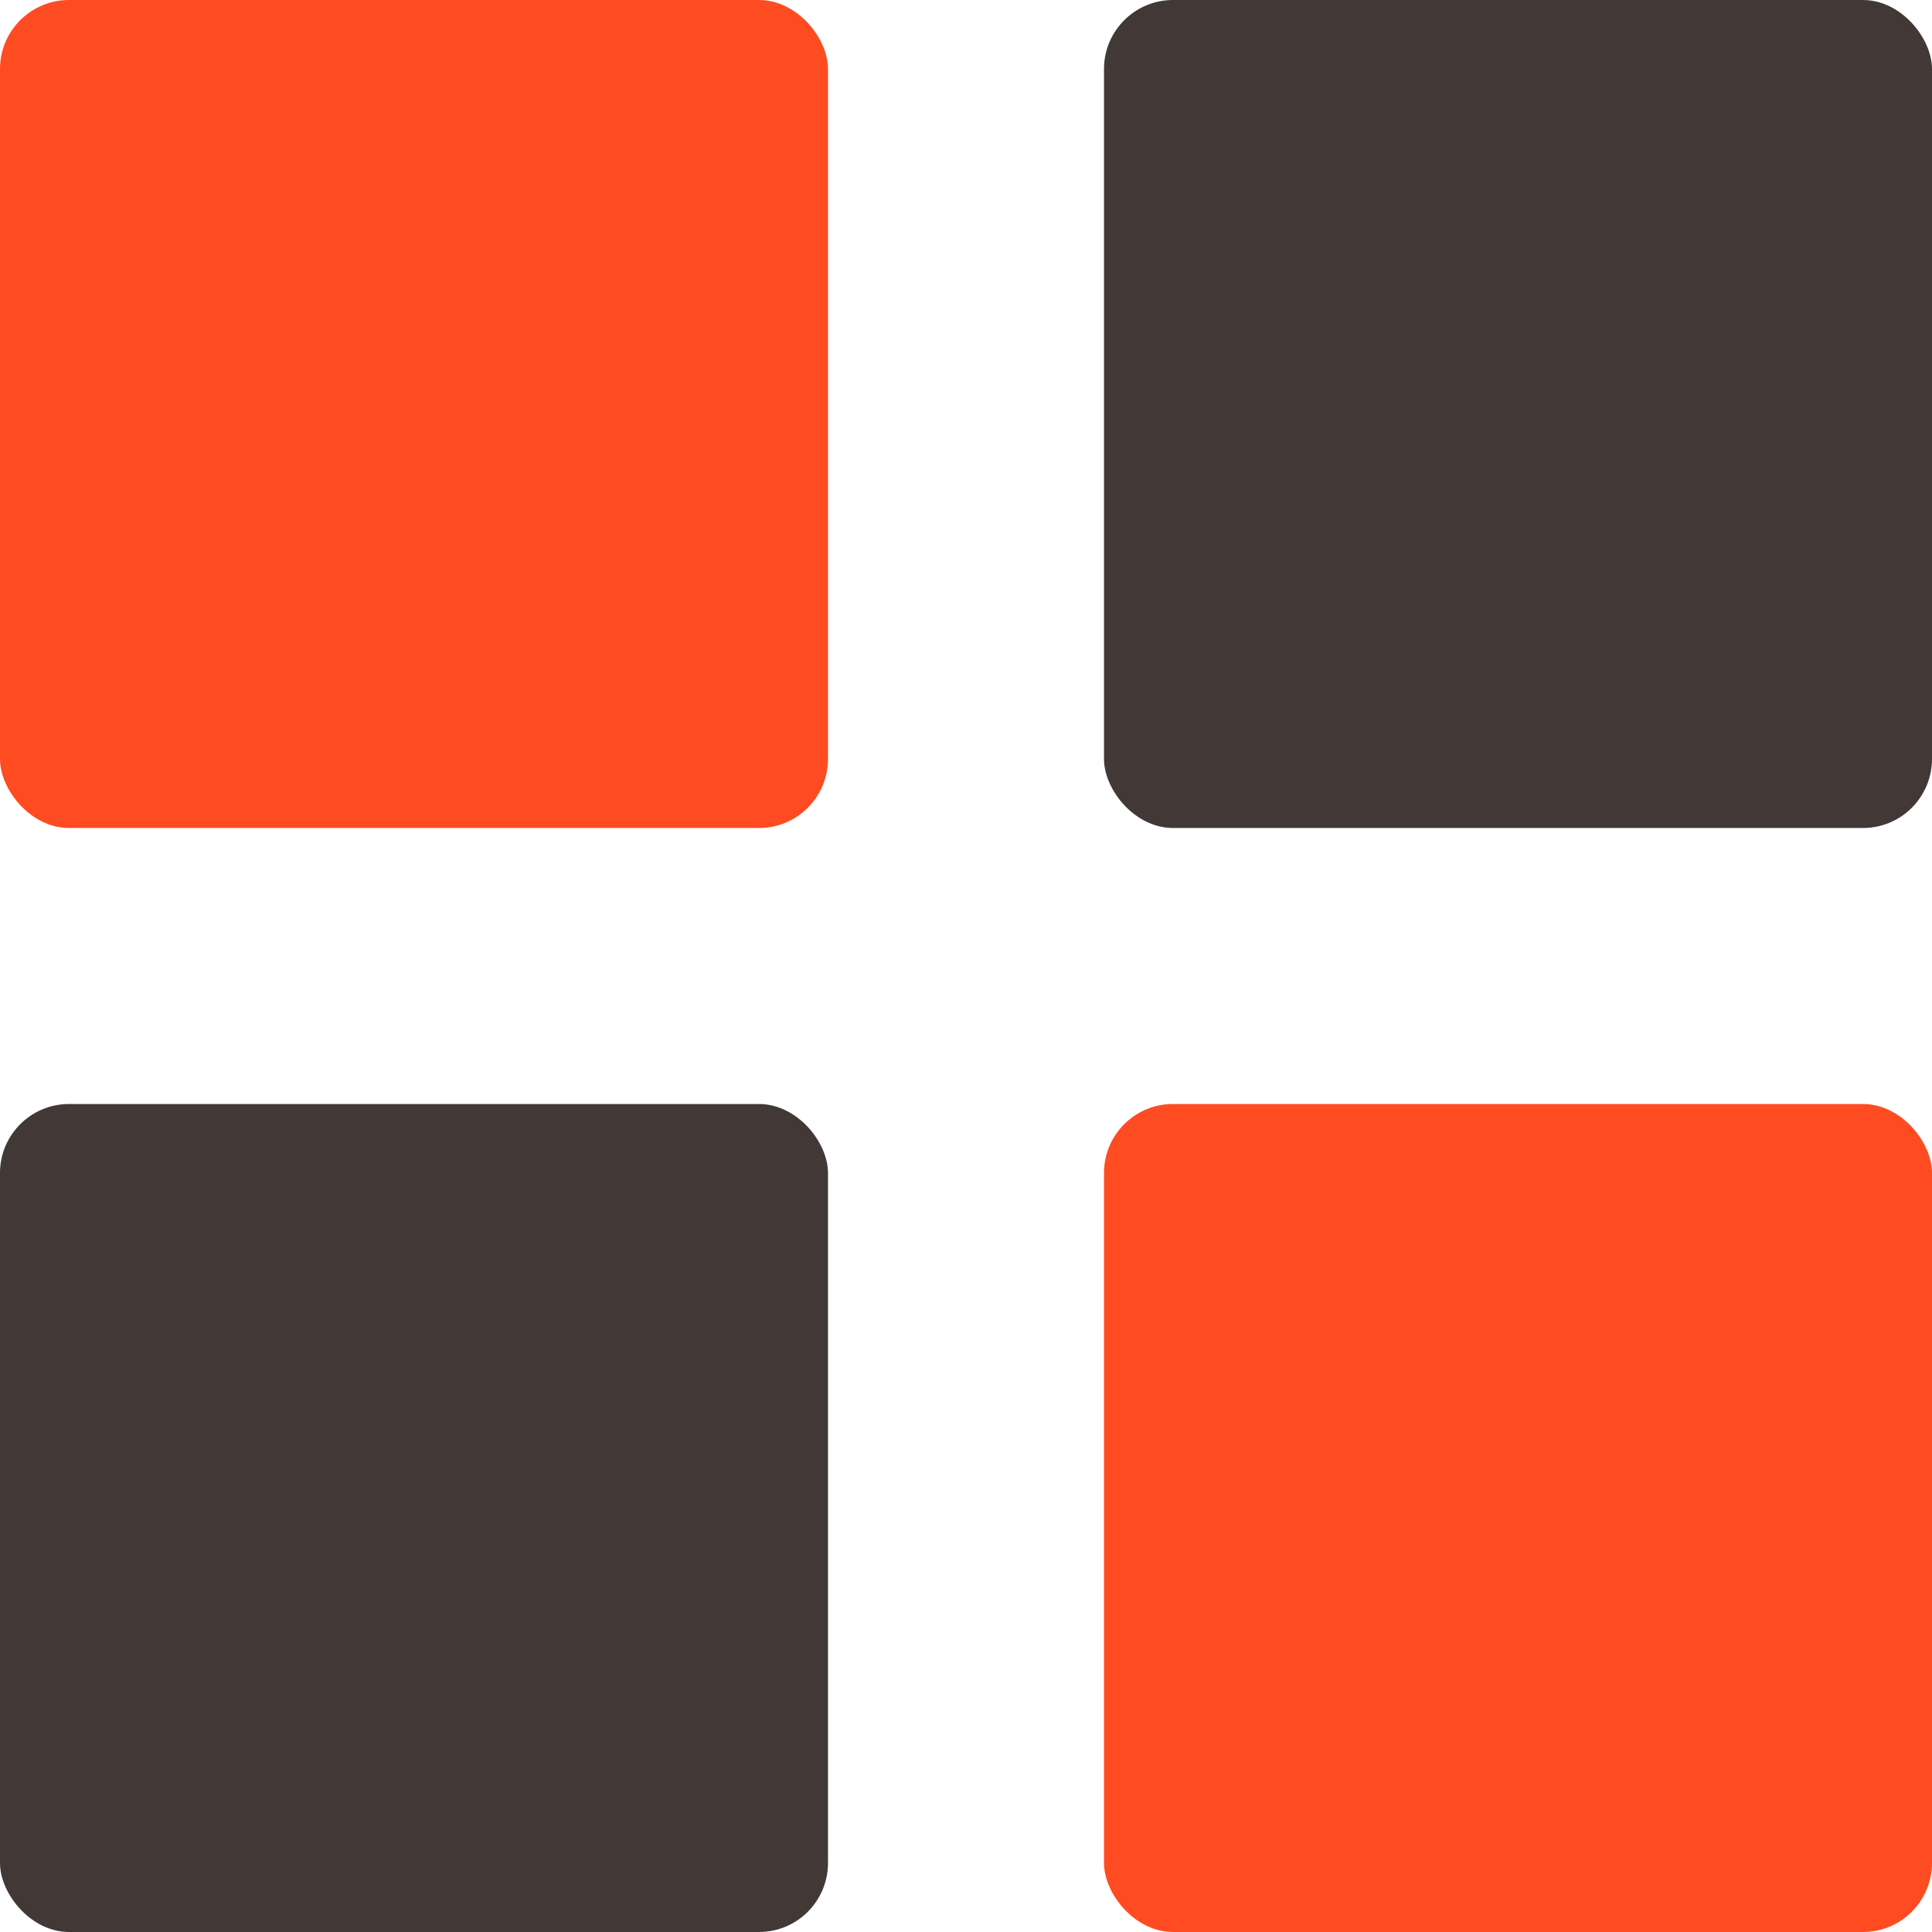 <svg id="Composant_90_1" data-name="Composant 90 – 1" xmlns="http://www.w3.org/2000/svg" width="28" height="28" viewBox="0 0 28 28">
  <rect id="Rectangle_1574" data-name="Rectangle 1574" width="12" height="12" rx="1" fill="#ff4b21"/>
  <rect id="Rectangle_1575" data-name="Rectangle 1575" width="12" height="12" rx="1" transform="translate(16)" fill="#423937"/>
  <rect id="Rectangle_1576" data-name="Rectangle 1576" width="12" height="12" rx="1" transform="translate(0 16)" fill="#423937"/>
  <rect id="Rectangle_1577" data-name="Rectangle 1577" width="12" height="12" rx="1" transform="translate(16 16)" fill="#ff4b21"/>
</svg>
